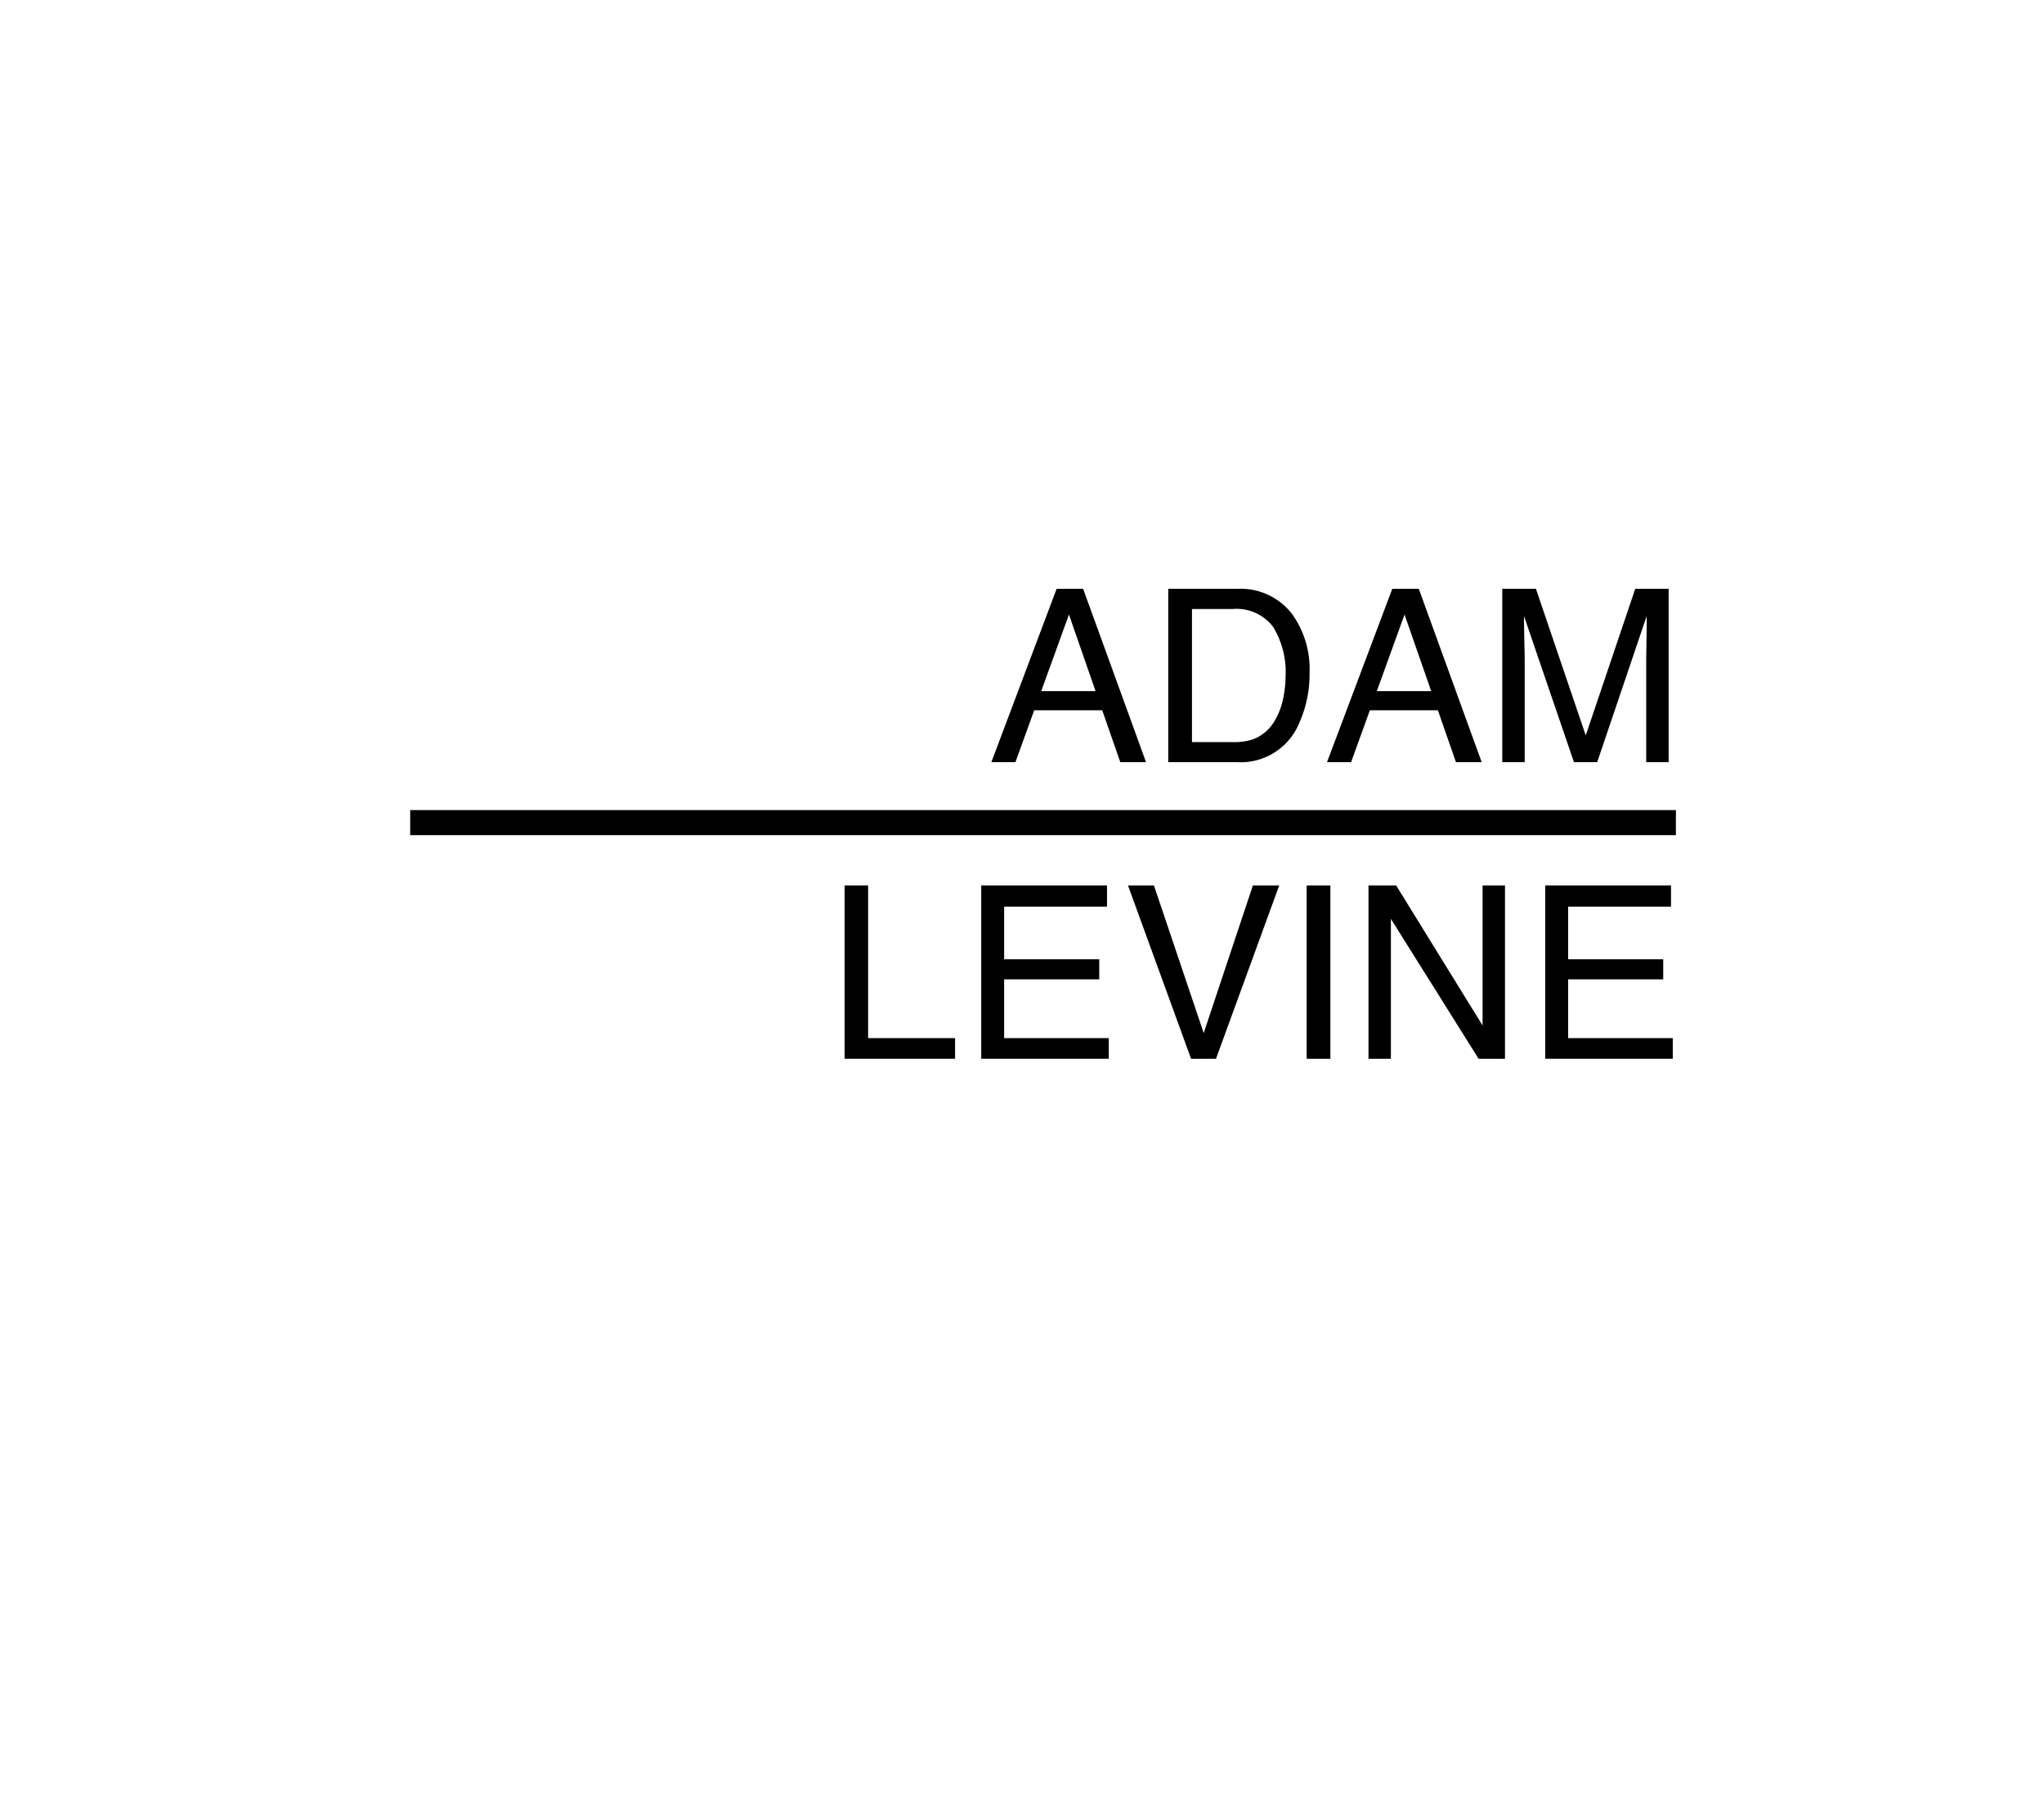 <svg xmlns="http://www.w3.org/2000/svg" xmlns:xlink="http://www.w3.org/1999/xlink" viewBox="0 0 97.219 86.203"><defs><clipPath id="a" transform="translate(0.043 0.01)"><rect x="18.467" y="26.99" width="62.201" height="24.349" fill="none"/></clipPath></defs><g><g clip-path="url(#a)"><path d="M52.065,32.855,50.8,29.213l-1.319,3.642ZM50.213,27.99h1.261l2.992,8.244H53.242l-.86-2.469H49.147l-.893,2.469H47.109Z" transform="translate(0.043 0.01)"/><path d="M58.6,35.28a2.976,2.976,0,0,0,.911-.118,2.011,2.011,0,0,0,1.042-.842,3.49,3.49,0,0,0,.467-1.279,4.983,4.983,0,0,0,.082-.865,4.093,4.093,0,0,0-.595-2.379,2.179,2.179,0,0,0-1.918-.847H56.651v6.33Zm-3.076-7.29h3.295a3.089,3.089,0,0,1,2.6,1.207,4.488,4.488,0,0,1,.825,2.789,5.631,5.631,0,0,1-.487,2.373,3.006,3.006,0,0,1-2.952,1.875H55.523Z" transform="translate(0.043 0.01)"/><path d="M68.03,32.855l-1.269-3.642-1.319,3.642ZM66.178,27.99h1.261l2.992,8.244H69.207l-.86-2.469H65.113l-.895,2.469H63.074Z" transform="translate(0.043 0.01)"/><path d="M71.41,27.99h1.6l2.37,6.97,2.354-6.97h1.589v8.244H78.256V31.368q0-.252.012-.836t.011-1.251l-2.354,6.953H74.819l-2.377-6.953v.252q0,.3.017.923c.012.414.017.718.017.912v4.866H71.41Z" transform="translate(0.043 0.01)"/><polygon points="40.173 42.104 41.29 42.104 41.29 49.366 45.426 49.366 45.426 50.348 40.173 50.348 40.173 42.104"/><polygon points="46.671 42.104 52.653 42.104 52.653 43.114 47.76 43.114 47.76 45.617 52.283 45.617 52.283 46.571 47.76 46.571 47.76 49.366 52.737 49.366 52.737 50.348 46.671 50.348 46.671 42.104"/><polygon points="54.884 42.104 57.252 49.124 59.592 42.104 60.844 42.104 57.836 50.348 56.652 50.348 53.65 42.104 54.884 42.104"/><rect x="62.149" y="42.105" width="1.128" height="8.244"/><polygon points="65.089 42.104 66.404 42.104 70.516 48.765 70.516 42.104 71.582 42.104 71.582 50.348 70.327 50.348 66.155 43.695 66.155 50.348 65.089 50.348 65.089 42.104"/><polygon points="73.496 42.104 79.478 42.104 79.478 43.114 74.585 43.114 74.585 45.617 79.108 45.617 79.108 46.571 74.585 46.571 74.585 49.366 79.562 49.366 79.562 50.348 73.496 50.348 73.496 42.104"/><rect x="19.51" y="38.522" width="60.201" height="1.192"/></g><rect width="97.219" height="86.203" fill="none"/></g></svg>